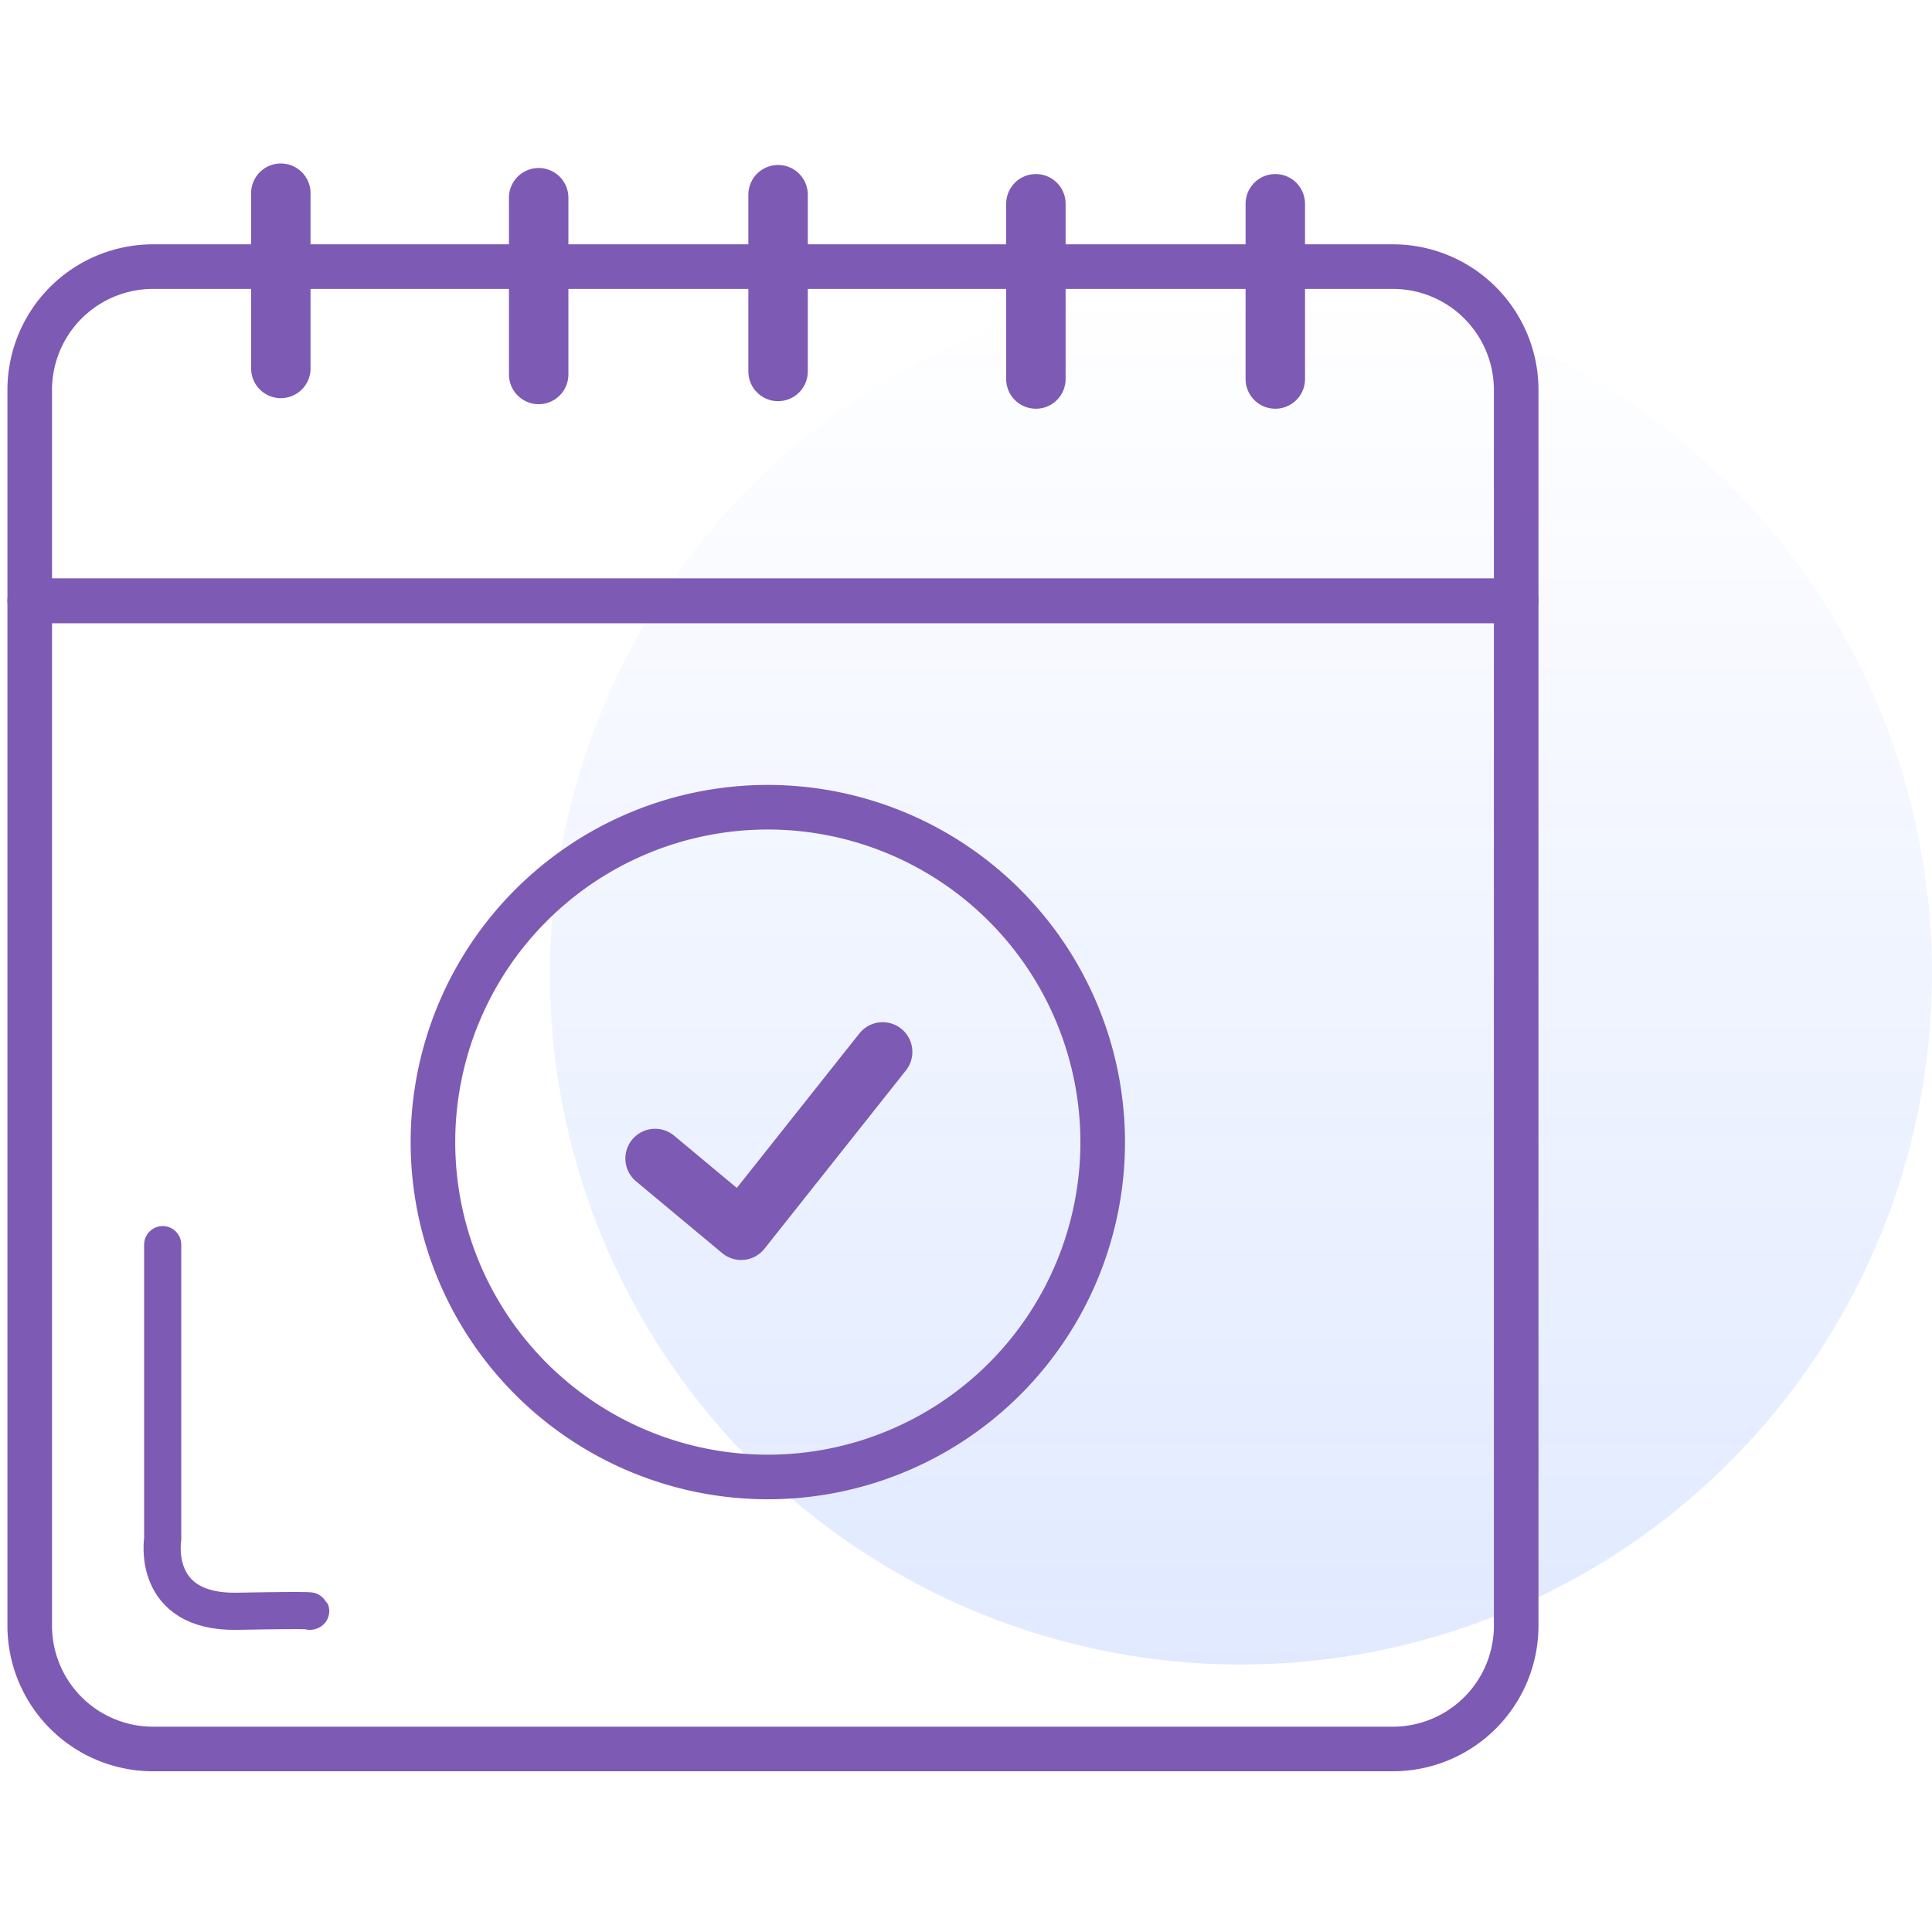 <svg xmlns="http://www.w3.org/2000/svg" xmlns:xlink="http://www.w3.org/1999/xlink" viewBox="0 0 130 130">
  <defs>
    <style>
      .cls-1, .cls-3, .cls-4, .cls-5 {
        fill: none;
      }

      .cls-2 {
        opacity: 0.12;
        fill: url(#linear-gradient);
      }

      .cls-3, .cls-4, .cls-5 {
        stroke: #7d5ab4;
        stroke-linejoin: round;
      }

      .cls-3, .cls-4 {
        stroke-miterlimit: 10;
      }

      .cls-3 {
        stroke-width: 3px;
      }

      .cls-4, .cls-5 {
        stroke-linecap: round;
      }

      .cls-4 {
        stroke-width: 4px;
      }

      .cls-5 {
        stroke-width: 2.5px;
      }
    </style>
    <linearGradient id="linear-gradient" x1="0.5" x2="0.5" y2="1" gradientUnits="objectBoundingBox">
      <stop offset="0" stop-color="#004aff" stop-opacity="0"/>
      <stop offset="1" stop-color="#004aff"/>
    </linearGradient>
  </defs>
  <g id="map-up-coming" transform="translate(-1232 -2165)">
    <rect id="Rectangle_1057" data-name="Rectangle 1057" class="cls-1" width="130" height="130" transform="translate(1232 2165)"/>
    <circle id="Ellipse_209" data-name="Ellipse 209" class="cls-2" cx="46.5" cy="46.5" r="46.5" transform="translate(1269 2184)"/>
    <g id="Group_3418" data-name="Group 3418" transform="translate(23116 1258.881)">
      <g id="Group_2222" data-name="Group 2222" transform="translate(-21882 924.059)">
        <path id="Path_2994" data-name="Path 2994" class="cls-3" d="M3683.921,2702.278a8.3,8.3,0,0,0-8.278-8.278h-83.466a8.3,8.3,0,0,0-8.277,8.278v14.21h100.021Z" transform="translate(-3583.9 -2694)"/>
        <path id="Path_2995" data-name="Path 2995" class="cls-3" d="M3583.9,2710.3v68.98a8.3,8.3,0,0,0,8.277,8.278h83.466a8.3,8.3,0,0,0,8.278-8.278V2710.3Z" transform="translate(-3583.9 -2687.813)"/>
      </g>
      <line id="Line_2309" data-name="Line 2309" class="cls-4" y2="11.792" transform="translate(-21865.104 919.119)"/>
      <line id="Line_2310" data-name="Line 2310" class="cls-4" y2="11.893" transform="translate(-21847.754 919.423)"/>
      <line id="Line_2311" data-name="Line 2311" class="cls-4" y2="11.893" transform="translate(-21831.645 919.22)"/>
      <line id="Line_2314" data-name="Line 2314" class="cls-4" y2="11.792" transform="translate(-21814.297 919.83)"/>
      <line id="Line_2315" data-name="Line 2315" class="cls-4" y2="11.792" transform="translate(-21798.188 919.83)"/>
      <path id="Path_2472" data-name="Path 2472" class="cls-3" d="M966.667,3838.833a22.533,22.533,0,1,1-22.533-22.533A22.549,22.549,0,0,1,966.667,3838.833Z" transform="translate(-22776.469 -2855.865)"/>
      <path id="Path_2473" data-name="Path 2473" class="cls-4" d="M930.6,3833.574l5.794,4.828,9.519-12" transform="translate(-22770.521 -2849.502)"/>
      <path id="Path_15726" data-name="Path 15726" class="cls-5" d="M-21876.529,980.579V1000.4s-.812,4.958,5.012,4.848,4.891,0,4.891,0" transform="translate(3.476 9.29)"/>
    </g>
  </g>
</svg>
